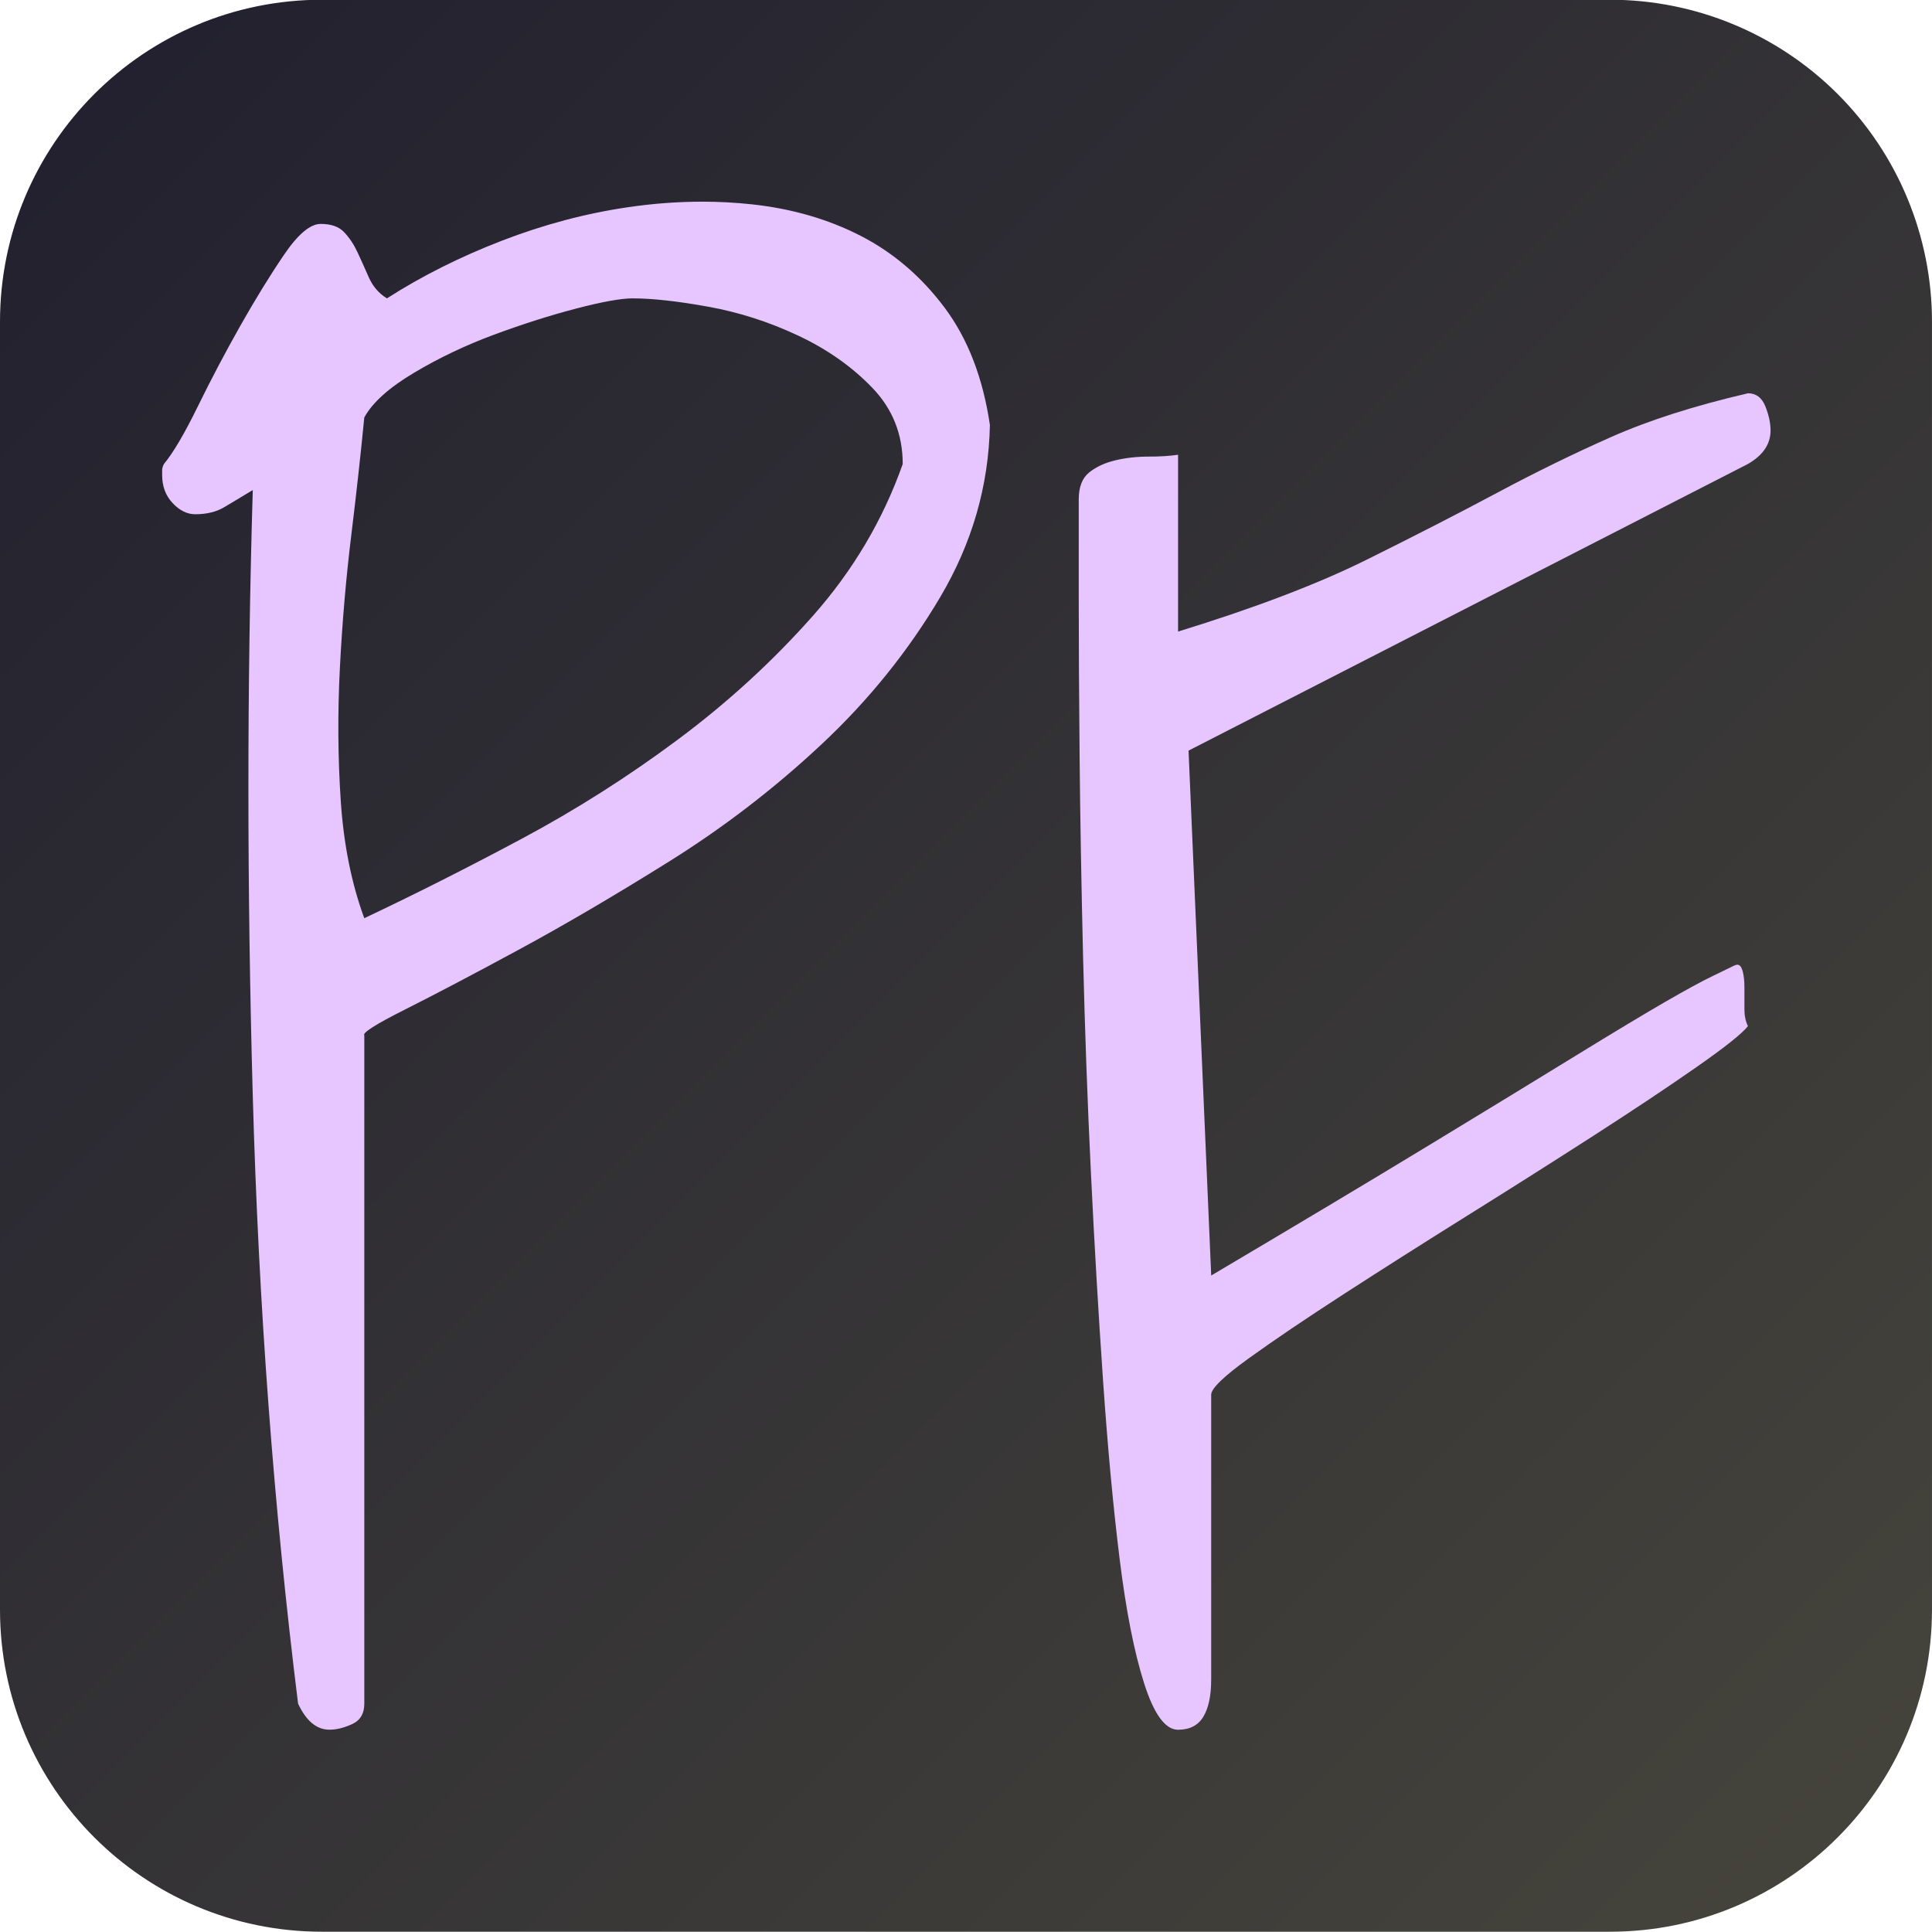 <svg version="1.1" viewBox="0.0 0.0 96.0 96.0" fill="none" stroke="none" stroke-linecap="square" stroke-miterlimit="10" xmlns:xlink="http://www.w3.org/1999/xlink" xmlns="http://www.w3.org/2000/svg"><clipPath id="p.0"><path d="m0 0l96.0 0l0 96.0l-96.0 0l0 -96.0z" clip-rule="nonzero"/></clipPath><g clip-path="url(#p.0)"><path fill="#000000" fill-opacity="0.0" d="m0 0l96.0 0l0 96.0l-96.0 0z" fill-rule="evenodd"/><defs><linearGradient id="p.1" gradientUnits="userSpaceOnUse" gradientTransform="matrix(11.652 0.0 0.0 11.652 0.0 0.0)" spreadMethod="pad" x1="-4.12" y1="4.118" x2="4.12" y2="12.357"><stop offset="0.0" stop-color="#211f2e"/><stop offset="1.0" stop-color="#46453c"/></linearGradient></defs><path fill="url(#p.1)" d="m0 15.987l0 0c0 -8.837 7.164 -16 16 -16l63.999 0l0 0c4.244 0 8.313 1.686 11.314 4.686c3.001 3.001 4.686 7.07 4.686 11.314l0 63.999c0 8.837 -7.164 16 -16 16l-63.999 0c-8.837 0 -16 -7.164 -16 -16z" fill-rule="evenodd"/><path fill="#e7c6ff" d="m31.435 14.826c0.981 0 2.237 0.139 3.767 0.416c1.53 0.277 3.016 0.755 4.459 1.434c1.443 0.678 2.67 1.541 3.68 2.59c1.01 1.048 1.515 2.312 1.515 3.792c-0.981 2.775 -2.468 5.287 -4.459 7.538c-1.992 2.251 -4.228 4.301 -6.71 6.15c-2.482 1.85 -5.08 3.499 -7.793 4.948c-2.713 1.449 -5.311 2.759 -7.793 3.931c-0.635 -1.726 -1.025 -3.669 -1.169 -5.827c-0.144 -2.158 -0.159 -4.362 -0.043 -6.613c0.115 -2.251 0.303 -4.439 0.563 -6.567c0.26 -2.127 0.476 -4.085 0.649 -5.873c0.404 -0.74 1.227 -1.48 2.468 -2.22c1.241 -0.74 2.569 -1.372 3.983 -1.896c1.414 -0.524 2.771 -0.956 4.07 -1.295c1.299 -0.339 2.237 -0.509 2.814 -0.509zm3.442 -4.804c-1.199 0 -2.419 0.091 -3.658 0.272c-2.107 0.308 -4.199 0.863 -6.278 1.665c-2.078 0.802 -3.983 1.757 -5.715 2.867c-0.404 -0.247 -0.707 -0.601 -0.909 -1.064c-0.202 -0.462 -0.39 -0.879 -0.563 -1.249c-0.173 -0.37 -0.39 -0.694 -0.649 -0.971c-0.26 -0.277 -0.649 -0.416 -1.169 -0.416c-0.52 0 -1.126 0.509 -1.818 1.526c-0.693 1.017 -1.414 2.189 -2.165 3.515c-0.75 1.326 -1.458 2.667 -2.121 4.023c-0.664 1.356 -1.227 2.312 -1.688 2.867c-0.058 0.123 -0.087 0.216 -0.087 0.277l0 0.277c0 0.555 0.173 1.017 0.52 1.387c0.346 0.37 0.722 0.555 1.126 0.555c0.577 0 1.068 -0.123 1.472 -0.37c0.404 -0.247 0.866 -0.524 1.385 -0.832l0 0c-0.289 9.68 -0.289 19.715 0 30.105c0.289 10.389 1.039 20.455 2.251 30.197c0.404 0.863 0.924 1.295 1.559 1.295c0.346 0 0.722 -0.092 1.126 -0.277c0.404 -0.185 0.606 -0.524 0.606 -1.017l0 -33.203c-0.115 -0.123 0.563 -0.555 2.035 -1.295c1.472 -0.74 3.348 -1.726 5.628 -2.96c2.28 -1.233 4.777 -2.698 7.49 -4.393c2.713 -1.696 5.239 -3.638 7.576 -5.827c2.338 -2.189 4.3 -4.624 5.888 -7.307c1.587 -2.682 2.41 -5.534 2.468 -8.555c-0.346 -2.343 -1.097 -4.285 -2.251 -5.827c-1.154 -1.541 -2.54 -2.728 -4.156 -3.561c-1.616 -0.832 -3.42 -1.356 -5.412 -1.572c-0.82 -0.089 -1.65 -0.133 -2.489 -0.133z" fill-rule="evenodd"/><path fill="#e7c6ff" d="m86.851 19.543c-2.655 0.617 -4.921 1.341 -6.797 2.173c-1.876 0.832 -3.767 1.757 -5.671 2.775c-1.905 1.017 -4.07 2.127 -6.494 3.33c-2.424 1.202 -5.542 2.389 -9.351 3.561l0 -8.786c-0.404 0.062 -0.895 0.092 -1.472 0.092c-0.577 0 -1.126 0.062 -1.645 0.185c-0.52 0.123 -0.952 0.324 -1.299 0.601c-0.346 0.277 -0.52 0.724 -0.52 1.341l0 4.902c0 2.22 0.014 4.856 0.043 7.908c0.029 3.052 0.087 6.366 0.173 9.942c0.087 3.576 0.216 7.152 0.39 10.729c0.173 3.576 0.375 7.029 0.606 10.359c0.231 3.33 0.505 6.274 0.823 8.833c0.317 2.559 0.722 4.609 1.212 6.15c0.491 1.541 1.053 2.312 1.688 2.312c0.577 0 0.996 -0.216 1.256 -0.647c0.26 -0.432 0.39 -1.048 0.39 -1.85l0 -14.151c0 -0.308 0.621 -0.909 1.862 -1.804c1.241 -0.894 2.814 -1.958 4.719 -3.191c1.905 -1.233 3.969 -2.543 6.191 -3.931c2.222 -1.387 4.315 -2.713 6.278 -3.977c1.963 -1.264 3.651 -2.389 5.065 -3.376c1.414 -0.987 2.266 -1.665 2.554 -2.035c-0.115 -0.247 -0.173 -0.524 -0.173 -0.832l0 -1.11c0 -0.308 -0.029 -0.57 -0.087 -0.786c-0.058 -0.216 -0.144 -0.324 -0.26 -0.324c-0.058 0 -0.144 0.031 -0.26 0.092l-0.952 0.462c-0.52 0.247 -1.313 0.678 -2.381 1.295c-1.068 0.617 -2.554 1.511 -4.459 2.682c-1.905 1.172 -4.329 2.651 -7.273 4.439c-2.944 1.788 -6.552 3.946 -10.823 6.474l-1.126 -26.082l27.794 -14.243c0.75 -0.432 1.126 -0.987 1.126 -1.665c0 -0.37 -0.087 -0.771 -0.26 -1.202c-0.173 -0.432 -0.462 -0.647 -0.866 -0.647z" fill-rule="evenodd"/></g></svg>